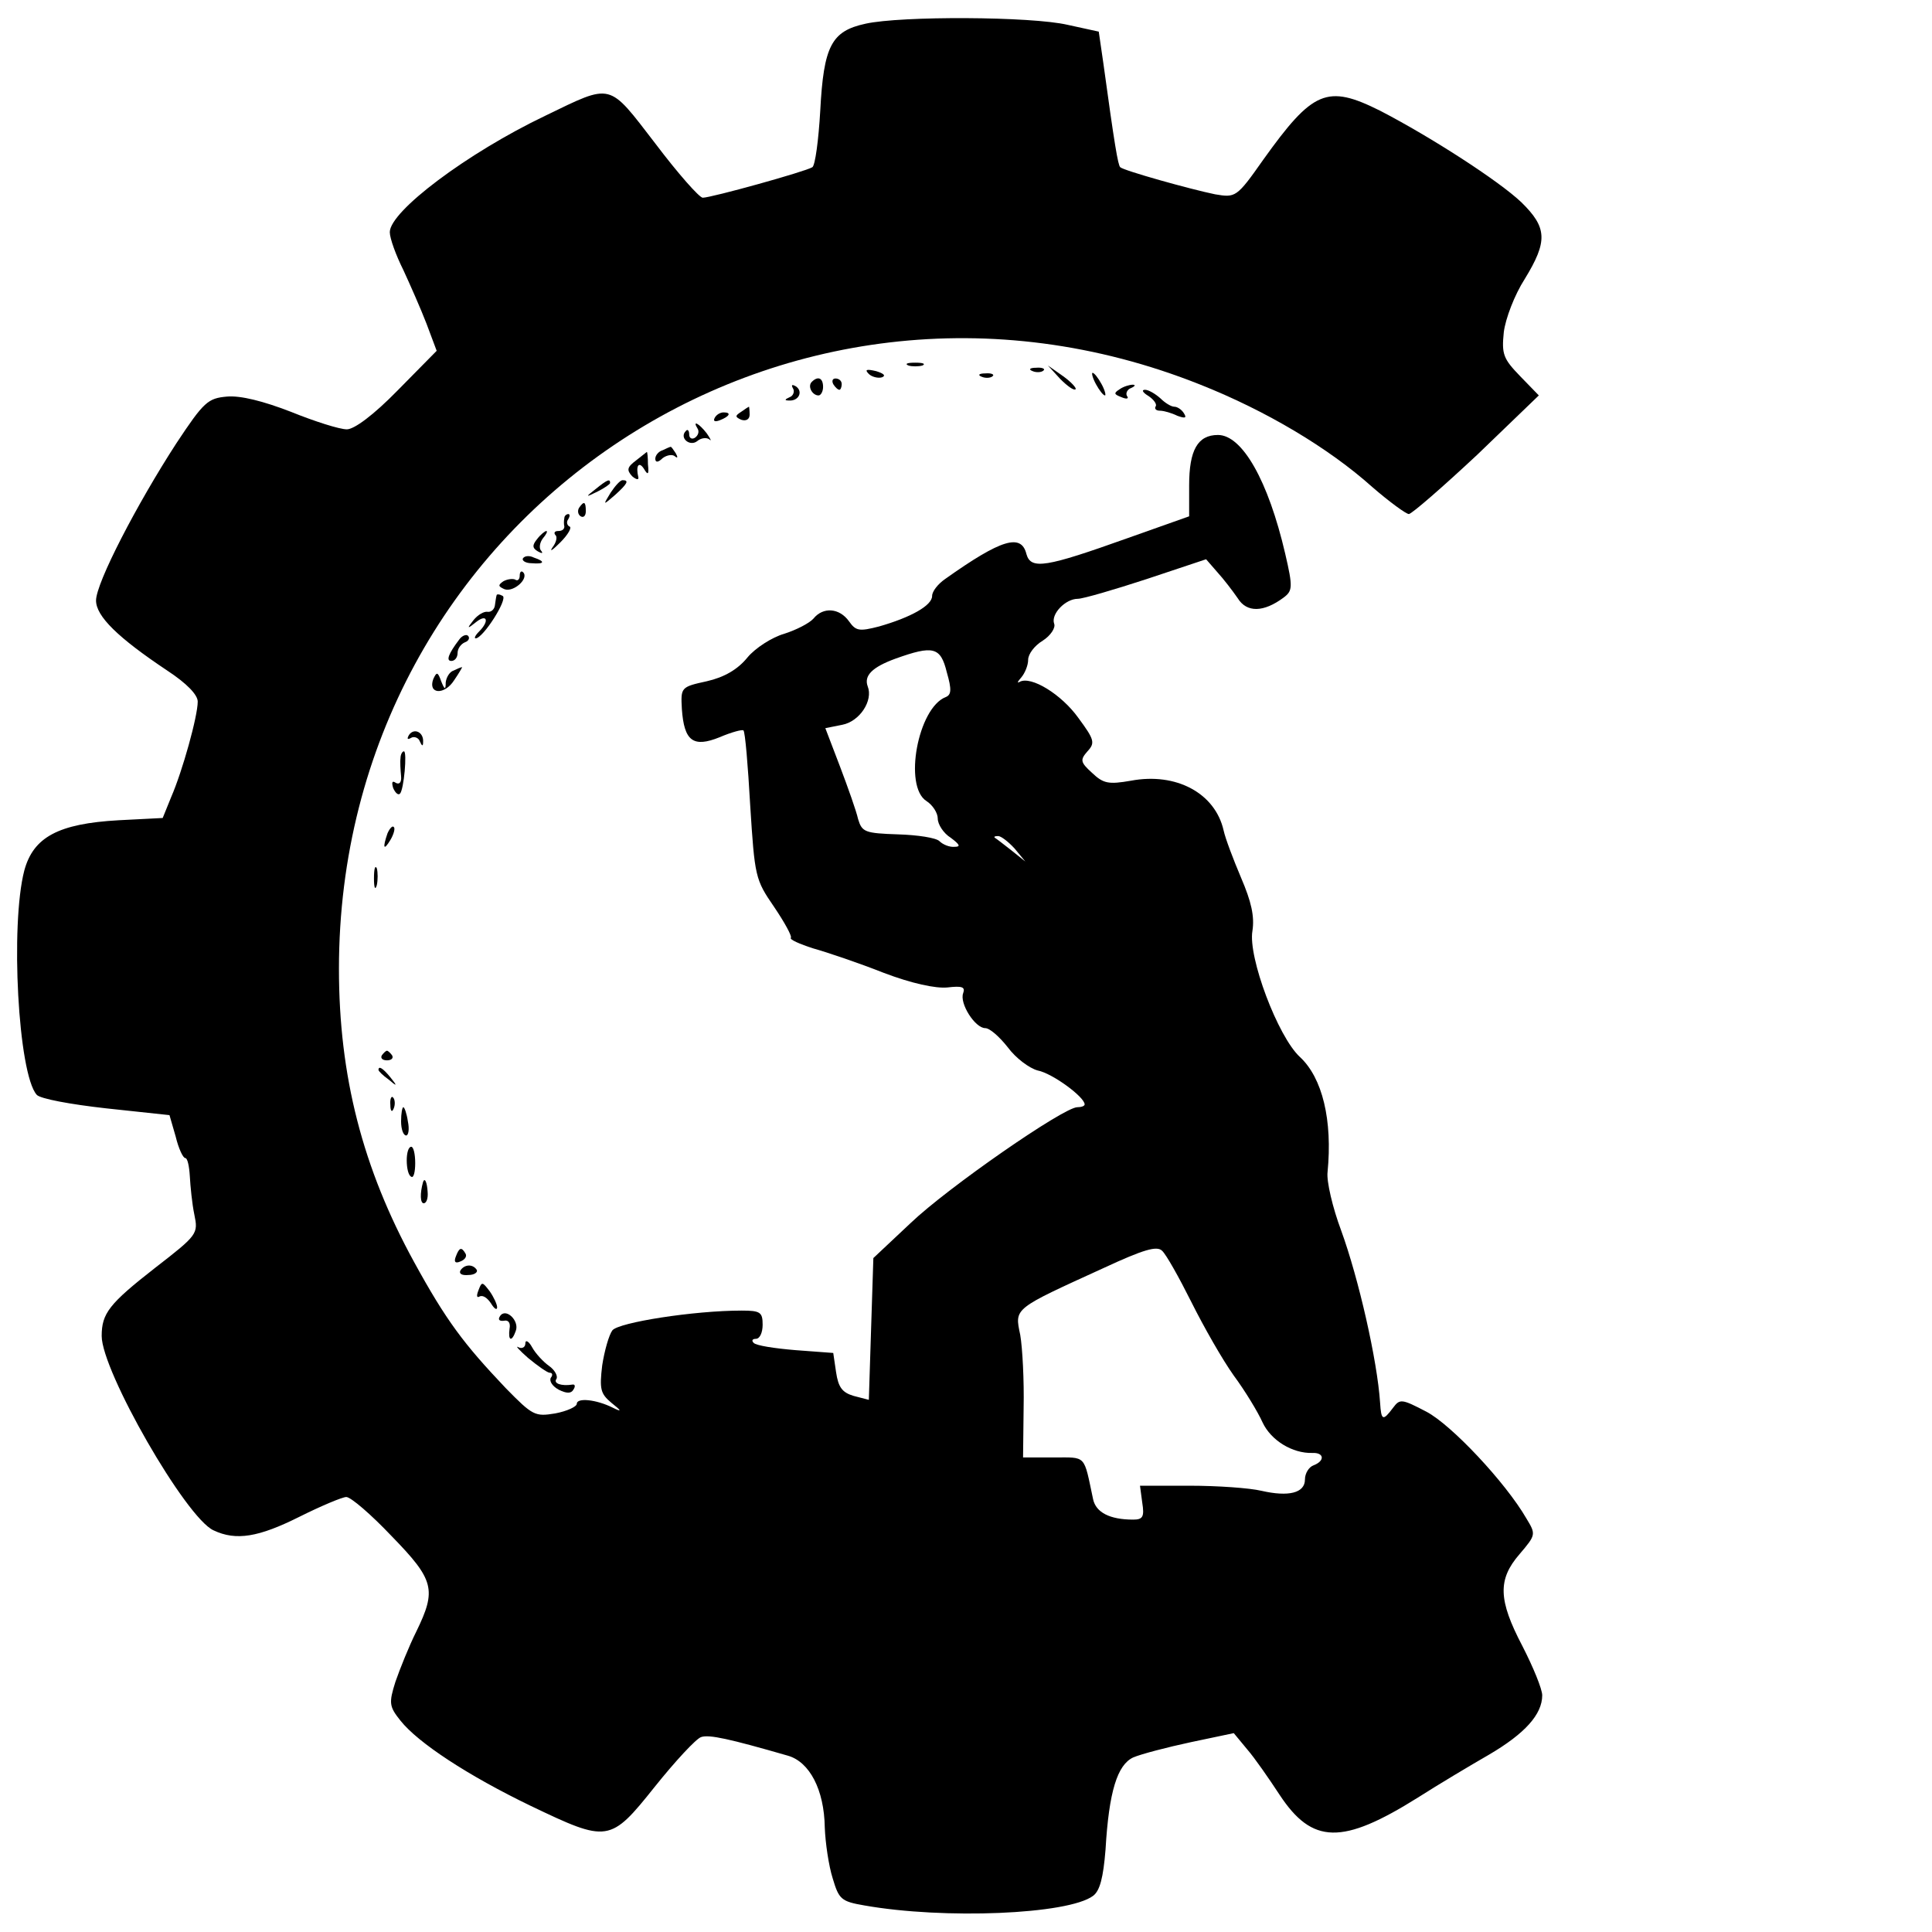 <?xml version="1.0" standalone="no"?>
<!DOCTYPE svg PUBLIC "-//W3C//DTD SVG 20010904//EN"
 "http://www.w3.org/TR/2001/REC-SVG-20010904/DTD/svg10.dtd">
<svg version="1.0" xmlns="http://www.w3.org/2000/svg"
 width="342pt" height="342pt" viewBox="0 0 342 342"
 preserveAspectRatio="xMidYMid meet">
<g transform="translate(0,342) scale(0.1,-0.1)"
fill="#000000" stroke="none">
<path d="M1532 3378 c-60 -13 -74 -39 -80 -154 -3 -52 -9 -97 -14 -100 -13 -8
-179 -54 -194 -54 -6 0 -44 43 -84 96 -84 109 -75 107 -195 49 -138 -66 -275
-169 -275 -206 0 -11 11 -41 24 -67 12 -26 31 -69 41 -95 l18 -48 -69 -70
c-43 -44 -77 -69 -90 -69 -13 0 -57 14 -99 31 -49 19 -89 29 -113 27 -34 -3
-41 -9 -90 -83 -70 -108 -142 -247 -142 -278 0 -28 39 -66 126 -124 35 -23 54
-43 54 -55 0 -26 -27 -123 -47 -169 l-15 -37 -78 -4 c-107 -6 -151 -30 -167
-89 -25 -96 -11 -360 22 -397 6 -7 60 -17 123 -24 l112 -12 11 -38 c5 -21 13
-38 17 -38 4 0 7 -15 8 -32 1 -18 4 -49 8 -68 7 -34 6 -36 -69 -94 -82 -64
-95 -81 -95 -121 0 -62 149 -322 198 -344 40 -19 80 -12 152 24 38 19 76 35
83 35 8 0 44 -31 80 -69 76 -78 80 -95 44 -169 -13 -26 -29 -66 -37 -89 -12
-38 -11 -44 9 -69 31 -39 119 -97 231 -151 136 -65 140 -65 219 34 36 45 73
85 82 88 14 5 50 -3 154 -33 38 -11 64 -60 65 -127 1 -27 7 -68 14 -90 11 -37
15 -41 56 -48 141 -25 361 -16 405 17 12 9 18 32 22 82 6 103 21 150 49 163
14 6 60 18 102 27 l76 16 24 -29 c13 -15 38 -51 57 -80 58 -88 111 -89 245 -5
36 23 93 57 126 76 63 37 94 71 94 105 0 11 -16 50 -35 87 -43 82 -44 118 -5
163 29 34 29 35 12 63 -37 64 -133 166 -177 189 -44 23 -47 23 -59 7 -18 -24
-21 -23 -23 9 -5 75 -38 220 -69 305 -15 40 -26 87 -24 103 9 92 -9 167 -49
204 -39 36 -92 177 -84 223 4 26 -2 52 -20 94 -14 33 -28 70 -31 84 -15 66
-84 103 -164 88 -40 -7 -49 -5 -69 14 -21 19 -21 23 -8 38 14 15 12 21 -16 59
-30 42 -84 75 -104 64 -5 -3 -4 0 3 8 6 7 12 21 12 31 0 10 11 25 26 34 14 9
23 23 20 30 -6 17 20 44 42 44 9 0 64 16 122 35 l105 35 20 -23 c11 -12 27
-33 36 -46 16 -26 46 -25 81 1 16 12 17 18 3 78 -30 129 -76 210 -119 210 -36
0 -51 -27 -51 -89 l0 -55 -110 -39 c-143 -51 -170 -56 -178 -28 -9 37 -44 27
-144 -44 -13 -9 -23 -22 -23 -30 0 -17 -38 -38 -94 -54 -35 -9 -41 -8 -53 9
-17 24 -46 26 -63 5 -7 -8 -30 -20 -52 -27 -21 -6 -51 -25 -65 -42 -17 -21
-41 -35 -72 -42 -46 -10 -46 -11 -44 -49 4 -57 20 -69 67 -50 21 9 40 14 42
12 3 -2 8 -62 12 -133 8 -126 9 -131 42 -179 19 -28 32 -52 30 -55 -3 -3 15
-11 40 -19 25 -7 81 -26 124 -43 50 -19 92 -28 113 -26 26 3 32 1 28 -10 -7
-18 21 -62 39 -62 8 0 25 -15 40 -34 14 -19 38 -37 53 -41 26 -5 83 -47 83
-60 0 -3 -6 -5 -13 -5 -24 0 -229 -142 -295 -205 l-66 -62 -4 -125 -4 -126
-27 7 c-20 6 -27 15 -31 42 l-5 34 -67 5 c-36 3 -70 8 -74 13 -4 4 -2 7 4 7 7
0 12 11 12 25 0 22 -4 25 -37 25 -85 0 -218 -21 -229 -35 -6 -8 -14 -36 -18
-62 -5 -42 -3 -50 16 -66 19 -15 19 -17 3 -9 -30 15 -64 18 -64 7 0 -5 -17
-13 -38 -17 -36 -6 -40 -4 -88 45 -74 78 -105 119 -162 223 -91 166 -133 329
-133 519 0 796 786 1329 1525 1034 116 -46 227 -112 304 -181 30 -26 60 -48
65 -48 6 1 60 48 121 105 l109 105 -33 34 c-30 31 -33 39 -29 78 3 24 19 66
37 94 41 67 40 91 -6 136 -40 38 -161 116 -250 162 -94 47 -119 36 -207 -87
-47 -67 -49 -67 -85 -61 -44 9 -162 42 -168 48 -4 4 -10 39 -30 185 l-8 55
-55 12 c-64 15 -295 16 -358 2z m144 -1148 c9 -31 8 -40 -2 -44 -49 -19 -75
-158 -34 -184 11 -7 20 -21 20 -31 0 -10 10 -26 23 -34 16 -12 18 -16 7 -16
-9 -1 -21 4 -27 10 -6 6 -39 11 -73 12 -59 2 -64 4 -71 27 -3 14 -18 56 -32
93 l-26 68 30 6 c31 6 55 43 45 68 -7 19 8 34 49 49 67 24 80 21 91 -24z m120
-312 l19 -23 -25 20 c-14 11 -27 21 -29 22 -2 2 0 3 6 3 5 0 18 -10 29 -22z
m313 -803 c22 -44 55 -102 75 -130 20 -27 43 -65 51 -83 15 -32 53 -55 88 -54
21 1 23 -14 2 -22 -8 -3 -15 -14 -15 -25 0 -24 -29 -31 -77 -20 -21 5 -78 9
-127 9 l-88 0 4 -30 c4 -25 1 -30 -16 -30 -42 0 -66 13 -71 36 -17 80 -11 74
-70 74 l-54 0 1 88 c1 48 -2 106 -6 129 -10 48 -13 45 149 119 69 32 93 39
102 30 7 -6 30 -47 52 -91z"/>
<path d="M1608 2773 c6 -2 18 -2 25 0 6 3 1 5 -13 5 -14 0 -19 -2 -12 -5z"/>
<path d="M1538 2758 c5 -5 16 -8 23 -6 8 3 3 7 -10 11 -17 4 -21 3 -13 -5z"/>
<path d="M1828 2763 c7 -3 16 -2 19 1 4 3 -2 6 -13 5 -11 0 -14 -3 -6 -6z"/>
<path d="M1877 2749 c12 -12 24 -21 27 -18 2 2 -8 13 -22 23 l-27 19 22 -24z"/>
<path d="M1738 2753 c7 -3 16 -2 19 1 4 3 -2 6 -13 5 -11 0 -14 -3 -6 -6z"/>
<path d="M1940 2740 c6 -11 13 -20 16 -20 2 0 0 9 -6 20 -6 11 -13 20 -16 20
-2 0 0 -9 6 -20z"/>
<path d="M1437 2744 c-8 -8 1 -24 12 -24 4 0 8 7 8 15 0 16 -9 20 -20 9z"/>
<path d="M1475 2740 c3 -5 8 -10 11 -10 2 0 4 5 4 10 0 6 -5 10 -11 10 -5 0
-7 -4 -4 -10z"/>
<path d="M1404 2732 c3 -5 0 -13 -6 -15 -9 -4 -10 -6 -1 -6 17 -1 25 16 12 25
-7 4 -9 3 -5 -4z"/>
<path d="M1982 2731 c-11 -7 -10 -9 3 -14 9 -4 14 -3 10 2 -3 5 1 12 7 14 7 3
9 6 3 6 -5 0 -16 -3 -23 -8z"/>
<path d="M2033 2719 c9 -6 15 -14 13 -18 -3 -4 0 -8 7 -8 7 0 21 -4 31 -9 14
-5 17 -4 12 4 -4 7 -12 12 -17 12 -6 0 -17 7 -25 15 -9 8 -21 15 -27 15 -7 0
-4 -5 6 -11z"/>
<path d="M1312 2691 c-11 -7 -11 -9 0 -14 9 -3 15 1 15 9 0 8 -1 14 -1 14 -1
0 -7 -4 -14 -9z"/>
<path d="M1265 2680 c-3 -6 1 -7 9 -4 18 7 21 14 7 14 -6 0 -13 -4 -16 -10z"/>
<path d="M1235 2661 c3 -5 1 -12 -5 -16 -5 -3 -10 -1 -10 6 0 7 -3 10 -6 6
-12 -12 7 -28 20 -18 7 6 17 7 22 3 4 -4 2 1 -5 11 -14 18 -26 24 -16 8z"/>
<path d="M1173 2623 c-7 -2 -13 -9 -13 -15 0 -7 5 -7 13 1 8 6 18 7 22 3 5 -4
5 -1 1 6 -4 6 -8 12 -9 11 -1 0 -8 -3 -14 -6z"/>
<path d="M1126 2605 c-16 -12 -17 -17 -7 -28 7 -6 12 -7 11 -2 -5 21 1 29 10
15 7 -12 9 -10 7 8 0 12 -1 22 -2 22 0 0 -9 -7 -19 -15z"/>
<path d="M1054 2554 c-18 -14 -18 -15 4 -4 12 6 22 13 22 15 0 8 -5 6 -26 -11z"/>
<path d="M1081 2548 c-14 -23 -14 -23 8 -4 22 20 25 26 13 26 -4 0 -13 -10
-21 -22z"/>
<path d="M1025 2521 c-3 -5 -2 -12 3 -15 5 -3 9 1 9 9 0 17 -3 19 -12 6z"/>
<path d="M999 2503 c-1 -5 -1 -11 0 -15 0 -5 -4 -8 -11 -8 -6 0 -8 -3 -5 -7 4
-3 2 -13 -5 -22 -6 -9 0 -5 14 9 14 14 21 27 16 28 -4 2 -6 8 -2 13 3 5 3 9 0
9 -3 0 -7 -3 -7 -7z"/>
<path d="M951 2466 c-9 -11 -9 -16 1 -22 7 -4 10 -4 6 1 -4 4 -3 14 3 22 6 7
9 13 6 13 -2 0 -10 -6 -16 -14z"/>
<path d="M926 2432 c-3 -4 4 -9 15 -9 23 -2 25 3 4 10 -8 4 -16 3 -19 -1z"/>
<path d="M920 2401 c0 -7 -4 -10 -8 -7 -4 2 -14 1 -21 -3 -10 -7 -9 -9 2 -14
16 -6 44 19 33 30 -3 3 -6 1 -6 -6z"/>
<path d="M879 2366 c-1 -3 -2 -12 -3 -18 -1 -7 -7 -12 -13 -11 -6 1 -17 -5
-25 -15 -12 -15 -11 -16 5 -3 19 15 24 2 5 -17 -7 -7 -9 -12 -6 -12 13 0 57
69 48 75 -5 3 -11 4 -11 1z"/>
<path d="M813 2288 c-19 -25 -24 -38 -14 -38 6 0 11 6 11 14 0 8 6 16 13 19 6
2 9 7 6 11 -3 4 -11 1 -16 -6z"/>
<path d="M803 2233 c-7 -2 -13 -12 -14 -21 0 -14 -2 -13 -8 2 -6 17 -8 17 -14
4 -10 -27 20 -29 37 -2 9 13 15 24 14 23 -2 0 -9 -3 -15 -6z"/>
<path d="M724 2119 c-4 -7 -3 -9 4 -5 5 3 13 0 15 -6 4 -9 6 -10 6 -1 1 17
-16 25 -25 12z"/>
<path d="M709 2078 c-1 -7 0 -21 1 -32 1 -11 -3 -15 -9 -12 -7 5 -8 1 -5 -9 4
-9 9 -13 12 -10 7 7 13 75 7 75 -3 0 -6 -6 -6 -12z"/>
<path d="M686 1945 c-9 -26 -7 -32 5 -12 6 10 9 21 6 23 -2 3 -7 -2 -11 -11z"/>
<path d="M662 1865 c0 -16 2 -22 5 -12 2 9 2 23 0 30 -3 6 -5 -1 -5 -18z"/>
<path d="M676 1552 c-3 -5 1 -9 9 -9 8 0 12 4 9 9 -3 4 -7 8 -9 8 -2 0 -6 -4
-9 -8z"/>
<path d="M670 1526 c0 -2 8 -10 18 -17 15 -13 16 -12 3 4 -13 16 -21 21 -21
13z"/>
<path d="M691 1464 c0 -11 3 -14 6 -6 3 7 2 16 -1 19 -3 4 -6 -2 -5 -13z"/>
<path d="M710 1435 c0 -14 4 -25 9 -25 4 0 6 11 3 25 -2 14 -6 25 -8 25 -2 0
-4 -11 -4 -25z"/>
<path d="M720 1366 c0 -14 3 -27 8 -29 4 -3 7 8 7 24 0 16 -3 29 -7 29 -5 0
-8 -11 -8 -24z"/>
<path d="M749 1328 c-6 -21 -5 -38 1 -38 5 0 8 9 7 20 -1 17 -5 26 -8 18z"/>
<path d="M807 1196 c-4 -10 -1 -13 8 -9 8 3 12 9 9 14 -7 12 -11 11 -17 -5z"/>
<path d="M815 1171 c-3 -6 3 -9 14 -8 11 0 17 5 15 9 -7 11 -22 10 -29 -1z"/>
<path d="M847 1136 c-4 -10 -3 -14 2 -11 6 3 14 -3 20 -12 6 -10 11 -13 11 -7
0 5 -6 18 -13 28 -13 17 -14 18 -20 2z"/>
<path d="M885 1090 c-4 -6 -1 -9 7 -8 8 2 12 -4 10 -14 -3 -22 4 -24 11 -4 7
18 -18 42 -28 26z"/>
<path d="M930 1042 c0 -7 -6 -10 -12 -7 -7 4 1 -5 17 -19 17 -14 34 -26 38
-26 5 0 6 -4 2 -9 -3 -6 3 -15 14 -21 14 -7 22 -7 26 0 4 6 3 10 -2 9 -19 -3
-34 2 -28 10 3 5 -3 16 -13 23 -10 7 -24 22 -30 33 -6 11 -12 14 -12 7z"/>
</g>
</svg>
